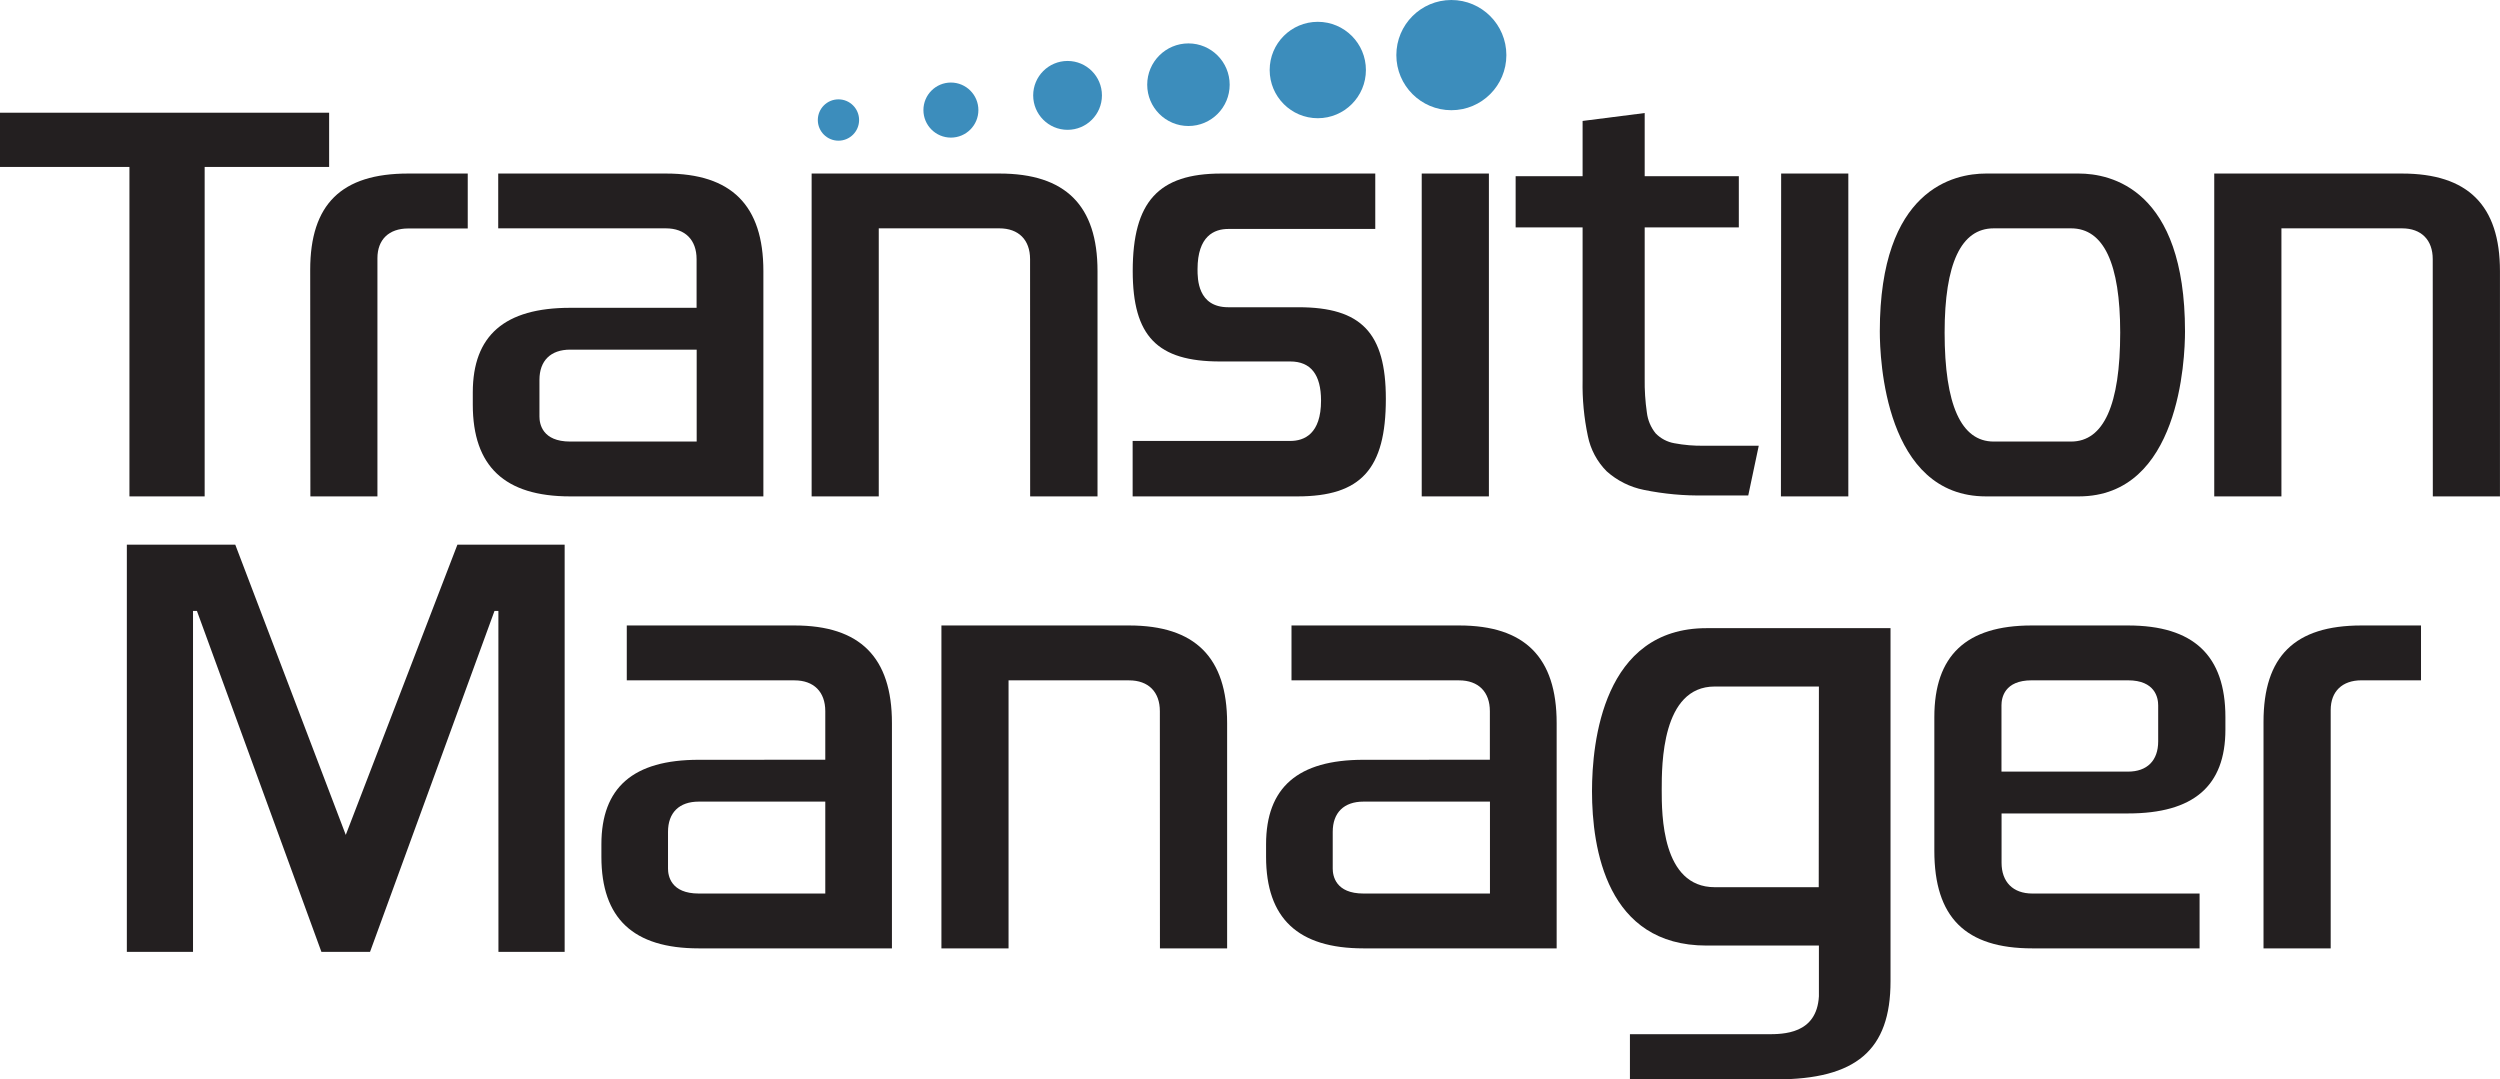 <svg width="359" height="155" viewBox="0 0 359 155" fill="none" xmlns="http://www.w3.org/2000/svg">
<g clip-path="url(#clip0)">
<path d="M120.402 20.203C122.039 20.203 123.366 18.874 123.366 17.235C123.366 15.596 122.039 14.267 120.402 14.267C118.766 14.267 117.439 15.596 117.439 17.235C117.439 18.874 118.766 20.203 120.402 20.203Z" fill="#3C8DBC"/>
<path d="M136.55 19.761C138.73 19.761 140.497 17.991 140.497 15.808C140.497 13.624 138.73 11.854 136.55 11.854C134.37 11.854 132.603 13.624 132.603 15.808C132.603 17.991 134.37 19.761 136.55 19.761Z" fill="#3C8DBC"/>
<path d="M153.302 18.643C156.029 18.643 158.239 16.429 158.239 13.698C158.239 10.967 156.029 8.753 153.302 8.753C150.576 8.753 148.365 10.967 148.365 13.698C148.365 16.429 150.576 18.643 153.302 18.643Z" fill="#3C8DBC"/>
<path d="M170.66 18.094C173.93 18.094 176.581 15.439 176.581 12.164C176.581 8.888 173.93 6.233 170.66 6.233C167.39 6.233 164.74 8.888 164.74 12.164C164.74 15.439 167.39 18.094 170.66 18.094Z" fill="#3C8DBC"/>
<path d="M189.235 16.976C193.051 16.976 196.145 13.877 196.145 10.054C196.145 6.231 193.051 3.133 189.235 3.133C185.418 3.133 182.325 6.231 182.325 10.054C182.325 13.877 185.418 16.976 189.235 16.976Z" fill="#3C8DBC"/>
<path d="M208.415 15.826C212.778 15.826 216.315 12.284 216.315 7.913C216.315 3.543 212.778 0 208.415 0C204.052 0 200.515 3.543 200.515 7.913C200.515 12.284 204.052 15.826 208.415 15.826Z" fill="#3C8DBC"/>
<path d="M18.587 71.282H29.388V23.973H47.263V16.186H-0.025V23.973H18.587V71.282Z" fill="#231F20"/>
<path d="M44.571 71.282H54.199V37.072C54.199 34.407 55.85 32.809 58.612 32.809H67.168V24.921H58.612C49.016 24.921 44.545 29.342 44.545 38.752L44.571 71.282Z" fill="#231F20"/>
<path d="M81.878 44.202C72.471 44.202 67.893 48.174 67.893 56.34V58.121C67.893 66.963 72.471 71.282 81.878 71.282H109.621V38.922C109.621 29.5 105.043 24.921 95.636 24.921H71.544V32.79H95.617C98.385 32.79 100.03 34.451 100.03 37.211V44.202H81.878ZM100.043 63.407H81.878C77.887 63.407 77.465 60.881 77.465 59.826V54.553C77.465 51.793 79.079 50.208 81.878 50.208H100.043V63.407Z" fill="#231F20"/>
<path d="M147.93 71.282H157.603V38.922C157.603 29.5 153 24.921 143.53 24.921H116.55V71.282H126.19V32.79H143.504C146.279 32.79 147.918 34.451 147.918 37.211L147.93 71.282Z" fill="#231F20"/>
<path d="M162.647 71.282H186.303C195.446 71.282 199.008 67.354 199.008 57.275C199.008 47.802 195.49 44.12 186.467 44.12H176.379C171.966 44.12 171.966 40.015 171.966 38.669C171.966 33.882 174.368 32.878 176.379 32.878H197.489V24.921H175.37C166.341 24.921 162.659 28.975 162.659 38.922C162.659 48.269 166.177 51.907 175.2 51.907H185.288C188.226 51.907 189.702 53.801 189.702 57.527C189.702 62.315 187.293 63.319 185.288 63.319H162.647V71.282Z" fill="#231F20"/>
<path d="M204.159 71.282H213.806V24.921H204.159V71.282Z" fill="#231F20"/>
<path d="M255.741 71.282H265.42V24.921H255.773L255.741 71.282Z" fill="#231F20"/>
<path d="M285.192 24.921C280.609 24.921 269.94 27.125 269.94 47.587C269.94 51.547 270.678 71.282 285.192 71.282H298.509C313.011 71.282 313.767 51.547 313.767 47.587C313.767 27.125 303.099 24.921 298.509 24.921H285.192ZM297.405 63.407H286.296C281.617 63.407 279.247 58.14 279.247 47.757C279.247 37.83 281.617 32.79 286.296 32.79H297.405C302.09 32.79 304.461 37.842 304.461 47.757C304.461 58.14 302.09 63.407 297.405 63.407Z" fill="#231F20"/>
<path d="M349.353 71.282H358.994V38.922C358.994 29.5 354.397 24.921 344.927 24.921H317.966V71.282H327.613V32.79H344.927C347.701 32.79 349.341 34.451 349.341 37.211L349.353 71.282Z" fill="#231F20"/>
<path d="M166.568 136.186H176.215V103.826C176.215 94.403 171.612 89.818 162.142 89.818H135.188V136.186H144.828V97.7H162.142C164.916 97.7 166.556 99.361 166.556 102.121L166.568 136.186Z" fill="#231F20"/>
<path d="M195.793 109.106C186.385 109.106 181.808 113.078 181.808 121.244V123.031C181.808 131.873 186.385 136.186 195.793 136.186H223.535V103.826C223.535 94.403 218.964 89.818 209.55 89.818H185.459V97.7H209.531C212.306 97.7 213.945 99.361 213.945 102.121V109.099L195.793 109.106ZM213.958 128.311H195.793C191.801 128.311 191.379 125.785 191.379 124.73V119.457C191.379 116.697 192.987 115.112 195.793 115.112H213.958V128.311Z" fill="#231F20"/>
<path d="M100.34 109.106C90.932 109.106 86.361 113.078 86.361 121.244V123.031C86.361 131.873 90.932 136.186 100.34 136.186H128.082V103.826C128.082 94.403 123.511 89.818 114.097 89.818H90.005V97.7H114.097C116.872 97.7 118.511 99.361 118.511 102.121V109.099L100.34 109.106ZM118.511 128.311H100.34C96.348 128.311 95.926 125.785 95.926 124.73V119.457C95.926 116.697 97.534 115.112 100.34 115.112H118.511V128.311Z" fill="#231F20"/>
<path d="M291.75 89.818C282.343 89.818 277.771 94.125 277.771 102.98V122.179C277.771 131.734 282.242 136.186 291.838 136.186H315.86V128.311H291.838C289.064 128.311 287.424 126.65 287.424 123.89V116.81H305.589C314.997 116.81 319.568 112.87 319.568 104.761V102.98C319.568 94.138 314.997 89.818 305.589 89.818H291.75ZM305.577 110.805H287.412V101.281C287.412 100.201 287.834 97.694 291.75 97.694H305.577C309.492 97.694 309.915 100.22 309.915 101.281V106.459C309.915 109.219 308.332 110.805 305.577 110.805Z" fill="#231F20"/>
<path d="M325.041 136.186H334.688V101.957C334.688 99.291 336.34 97.694 339.101 97.694H347.657V89.818H339.107C329.511 89.818 325.041 94.239 325.041 103.655V136.186Z" fill="#231F20"/>
<path d="M71.576 136.685H81.084V78.21H65.686L49.653 119.892L33.783 78.21H18.215V136.685H27.717V87.734H28.285L28.335 87.886L46.153 136.685H53.139L71.008 87.734H71.569L71.576 136.685Z" fill="#231F20"/>
<path d="M234.058 155H255.035C266.561 155 271.479 150.788 271.479 140.916V90.204H245.054C230.212 90.204 228.611 106.579 228.611 113.621C228.611 121.901 230.748 135.782 245.054 135.782H261.195V143.076C260.88 148.514 256.076 148.514 253.768 148.514H234.058V155ZM261.17 127.401H246.233C238.623 127.401 238.623 116.899 238.623 113.444C238.623 109.769 238.623 98.584 246.233 98.584H261.195L261.17 127.401Z" fill="#231F20"/>
<path d="M217.646 32.651H227.261V54.629C227.209 57.314 227.463 59.996 228.018 62.624C228.403 64.537 229.341 66.294 230.716 67.676C232.228 69.029 234.075 69.952 236.063 70.348C238.94 70.937 241.873 71.204 244.808 71.144H251.05L252.557 64.007H244.714C243.276 64.034 241.839 63.913 240.426 63.647C239.409 63.467 238.475 62.972 237.753 62.232C237.059 61.376 236.622 60.34 236.492 59.245C236.258 57.633 236.153 56.005 236.177 54.376V32.651H249.695V25.306H236.177V16.231L227.261 17.367V25.306H217.646V32.651Z" fill="#231F20"/>
</g>
<defs>
<clipPath id="clip0">
<rect width="359" height="155" fill="white"/>
</clipPath>
</defs>
</svg>
